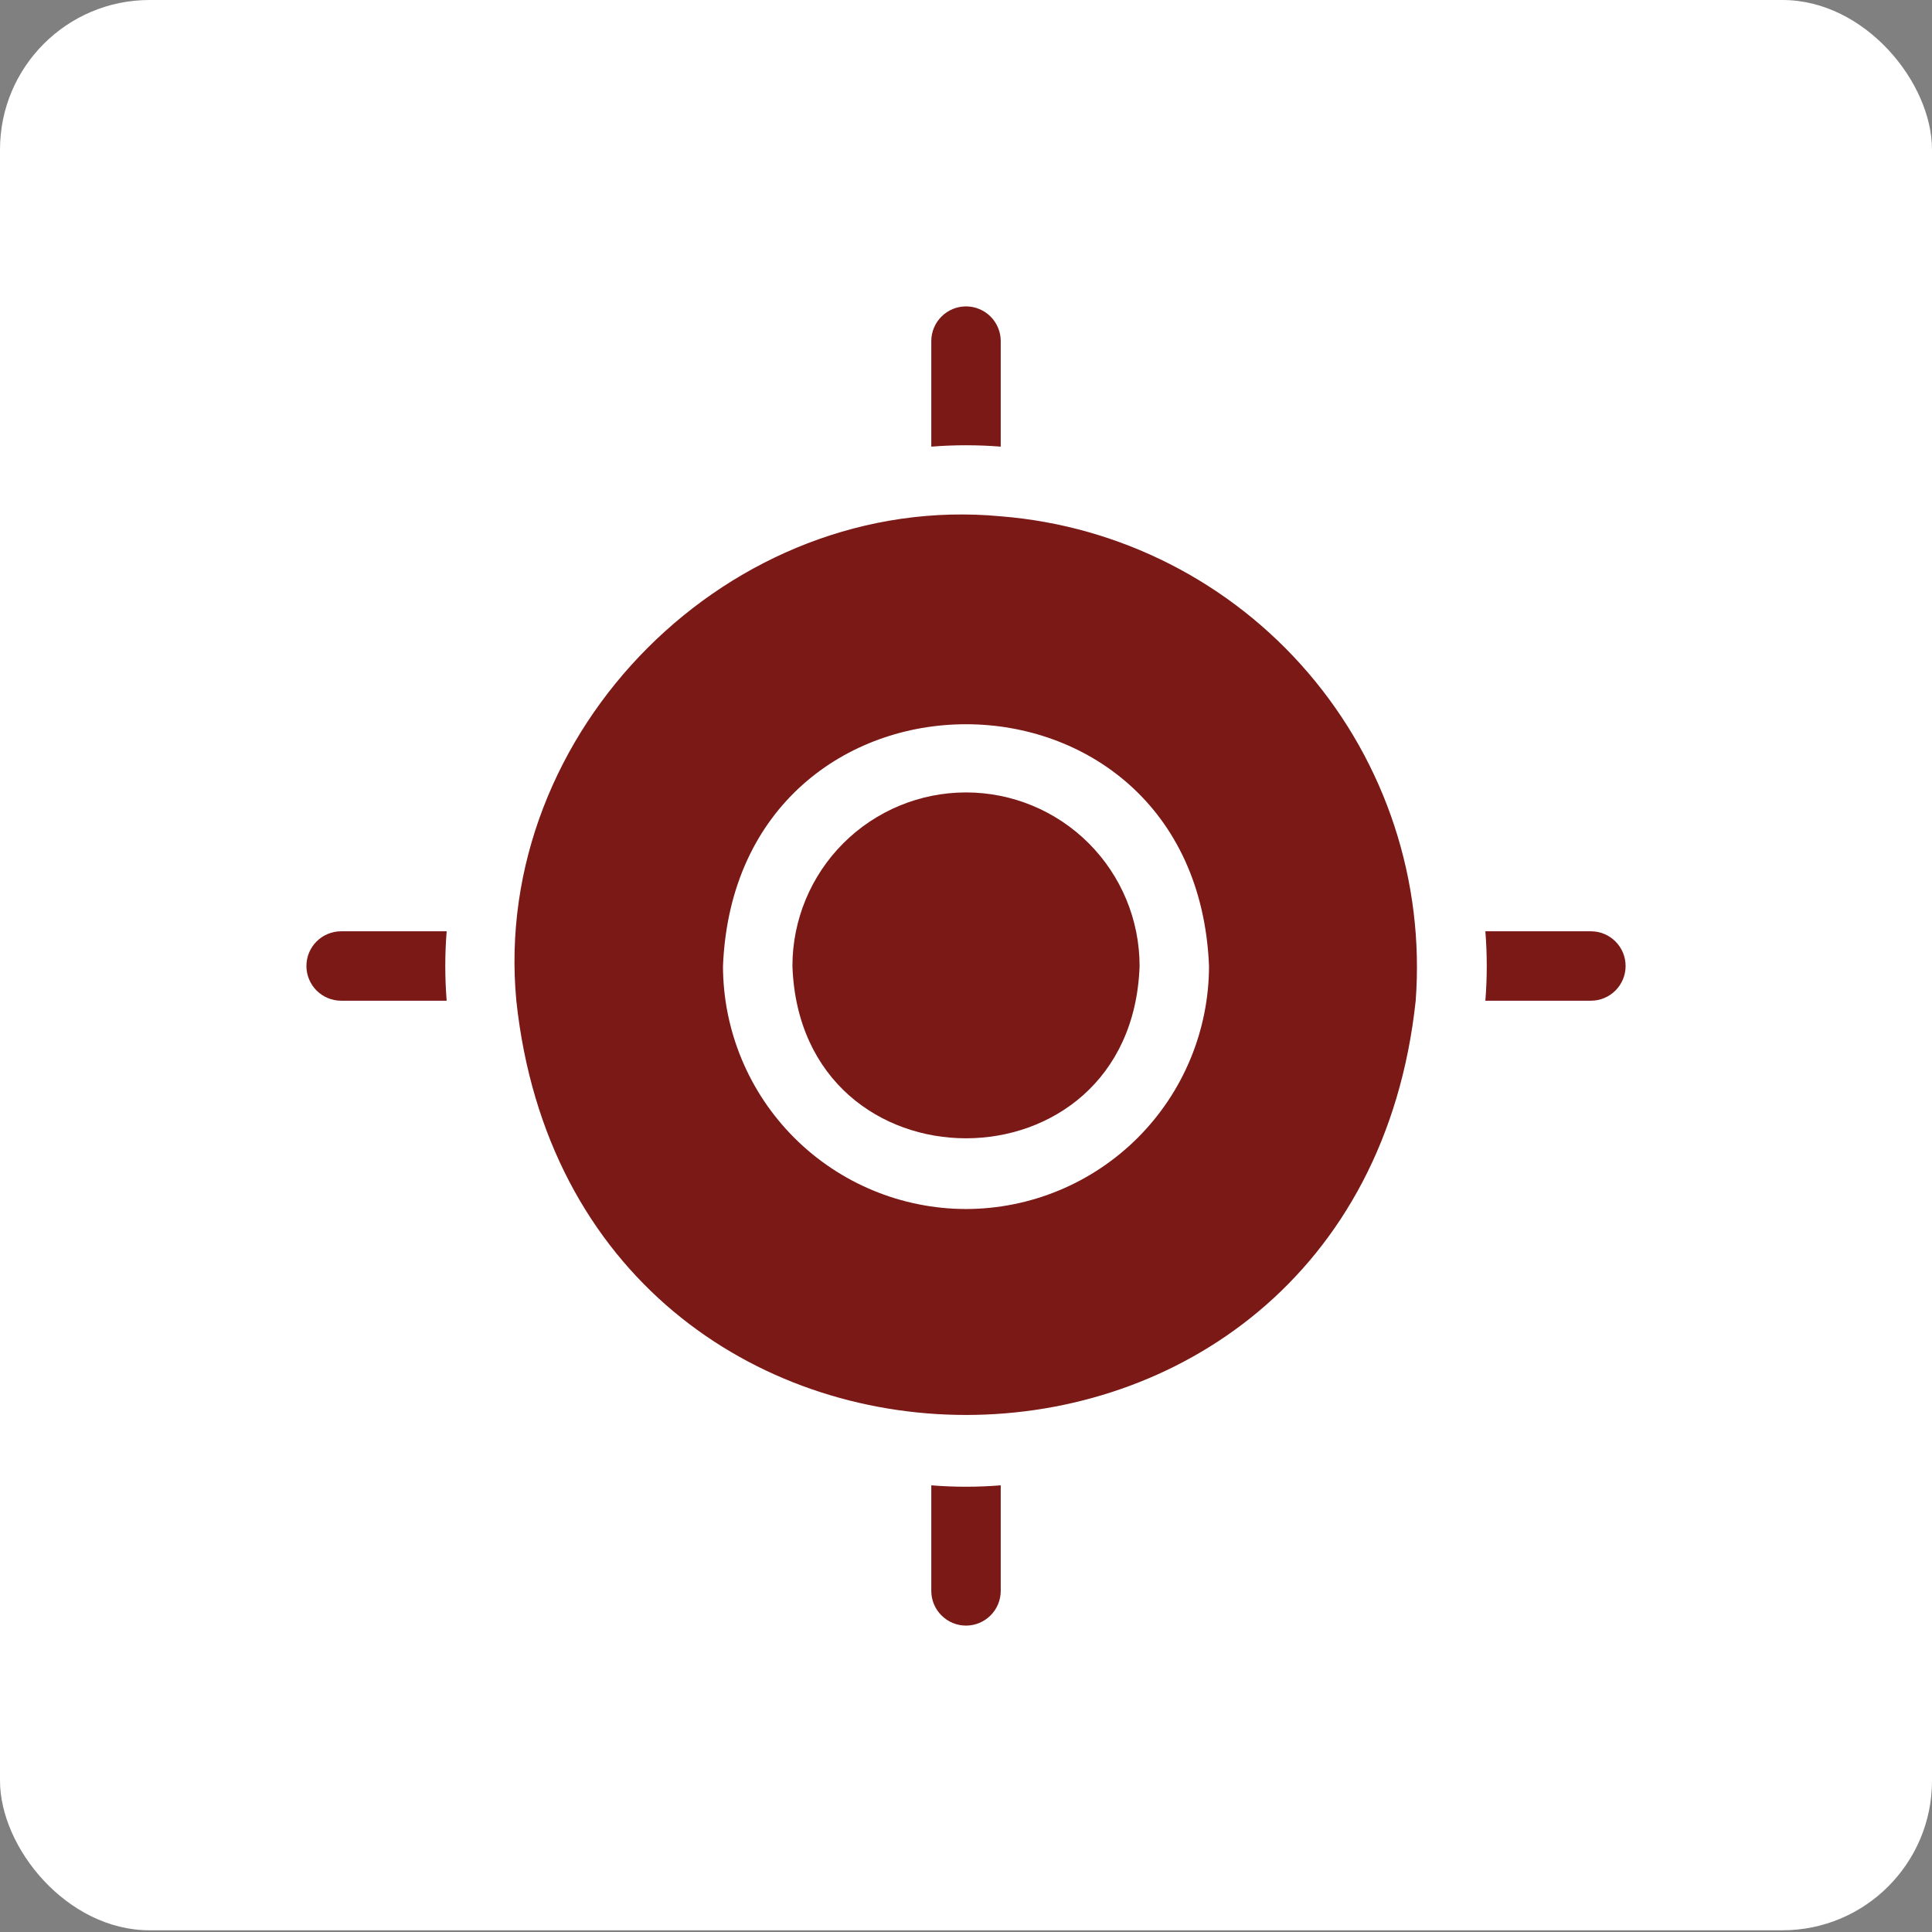 <svg width="88" height="88" viewBox="0 0 88 88" fill="none" xmlns="http://www.w3.org/2000/svg">
<rect x="0" y="0" width="88" height="88" fill="#808080" stroke="none"/>
<rect width="88" height="87.922" rx="6.812" fill="white"/>
<path d="M45.581 23.517C33.282 22.364 22.362 33.281 23.518 45.581C26.209 70.742 61.794 70.736 64.483 45.581C64.889 40.152 63.129 34.782 59.587 30.648C56.044 26.513 51.009 23.949 45.581 23.517ZM44 55.069C41.066 55.065 38.252 53.898 36.177 51.823C34.102 49.748 32.935 46.934 32.931 44C33.539 29.315 54.464 29.32 55.069 44C55.066 46.934 53.898 49.748 51.823 51.823C49.748 53.898 46.935 55.065 44 55.069Z" fill="#7B1916"/>
<path d="M44.001 36.094C41.904 36.094 39.894 36.928 38.411 38.41C36.929 39.893 36.095 41.903 36.094 44C36.459 54.466 51.544 54.462 51.907 44C51.906 41.903 51.073 39.893 49.59 38.41C48.108 36.928 46.097 36.094 44.001 36.094ZM45.582 20.344V15.537C45.582 15.118 45.415 14.716 45.119 14.419C44.822 14.123 44.42 13.956 44.001 13.956C43.581 13.956 43.179 14.123 42.883 14.419C42.586 14.716 42.419 15.118 42.419 15.537V20.344C43.472 20.26 44.53 20.26 45.582 20.344ZM42.419 67.655V72.462C42.419 72.882 42.586 73.284 42.883 73.58C43.179 73.877 43.581 74.044 44.001 74.044C44.42 74.044 44.822 73.877 45.119 73.58C45.415 73.284 45.582 72.882 45.582 72.462V67.655C44.53 67.74 43.472 67.74 42.419 67.655ZM72.463 42.419H67.656C67.741 43.471 67.741 44.529 67.656 45.581H72.463C72.883 45.581 73.285 45.414 73.581 45.118C73.878 44.821 74.044 44.419 74.044 44C74.044 43.58 73.878 43.178 73.581 42.882C73.285 42.585 72.883 42.419 72.463 42.419ZM15.538 42.419C15.119 42.419 14.717 42.585 14.42 42.882C14.124 43.178 13.957 43.58 13.957 44C13.957 44.419 14.124 44.821 14.42 45.118C14.717 45.414 15.119 45.581 15.538 45.581H20.345C20.261 44.529 20.261 43.471 20.345 42.419H15.538Z" fill="#7B1916"/>
</svg>
